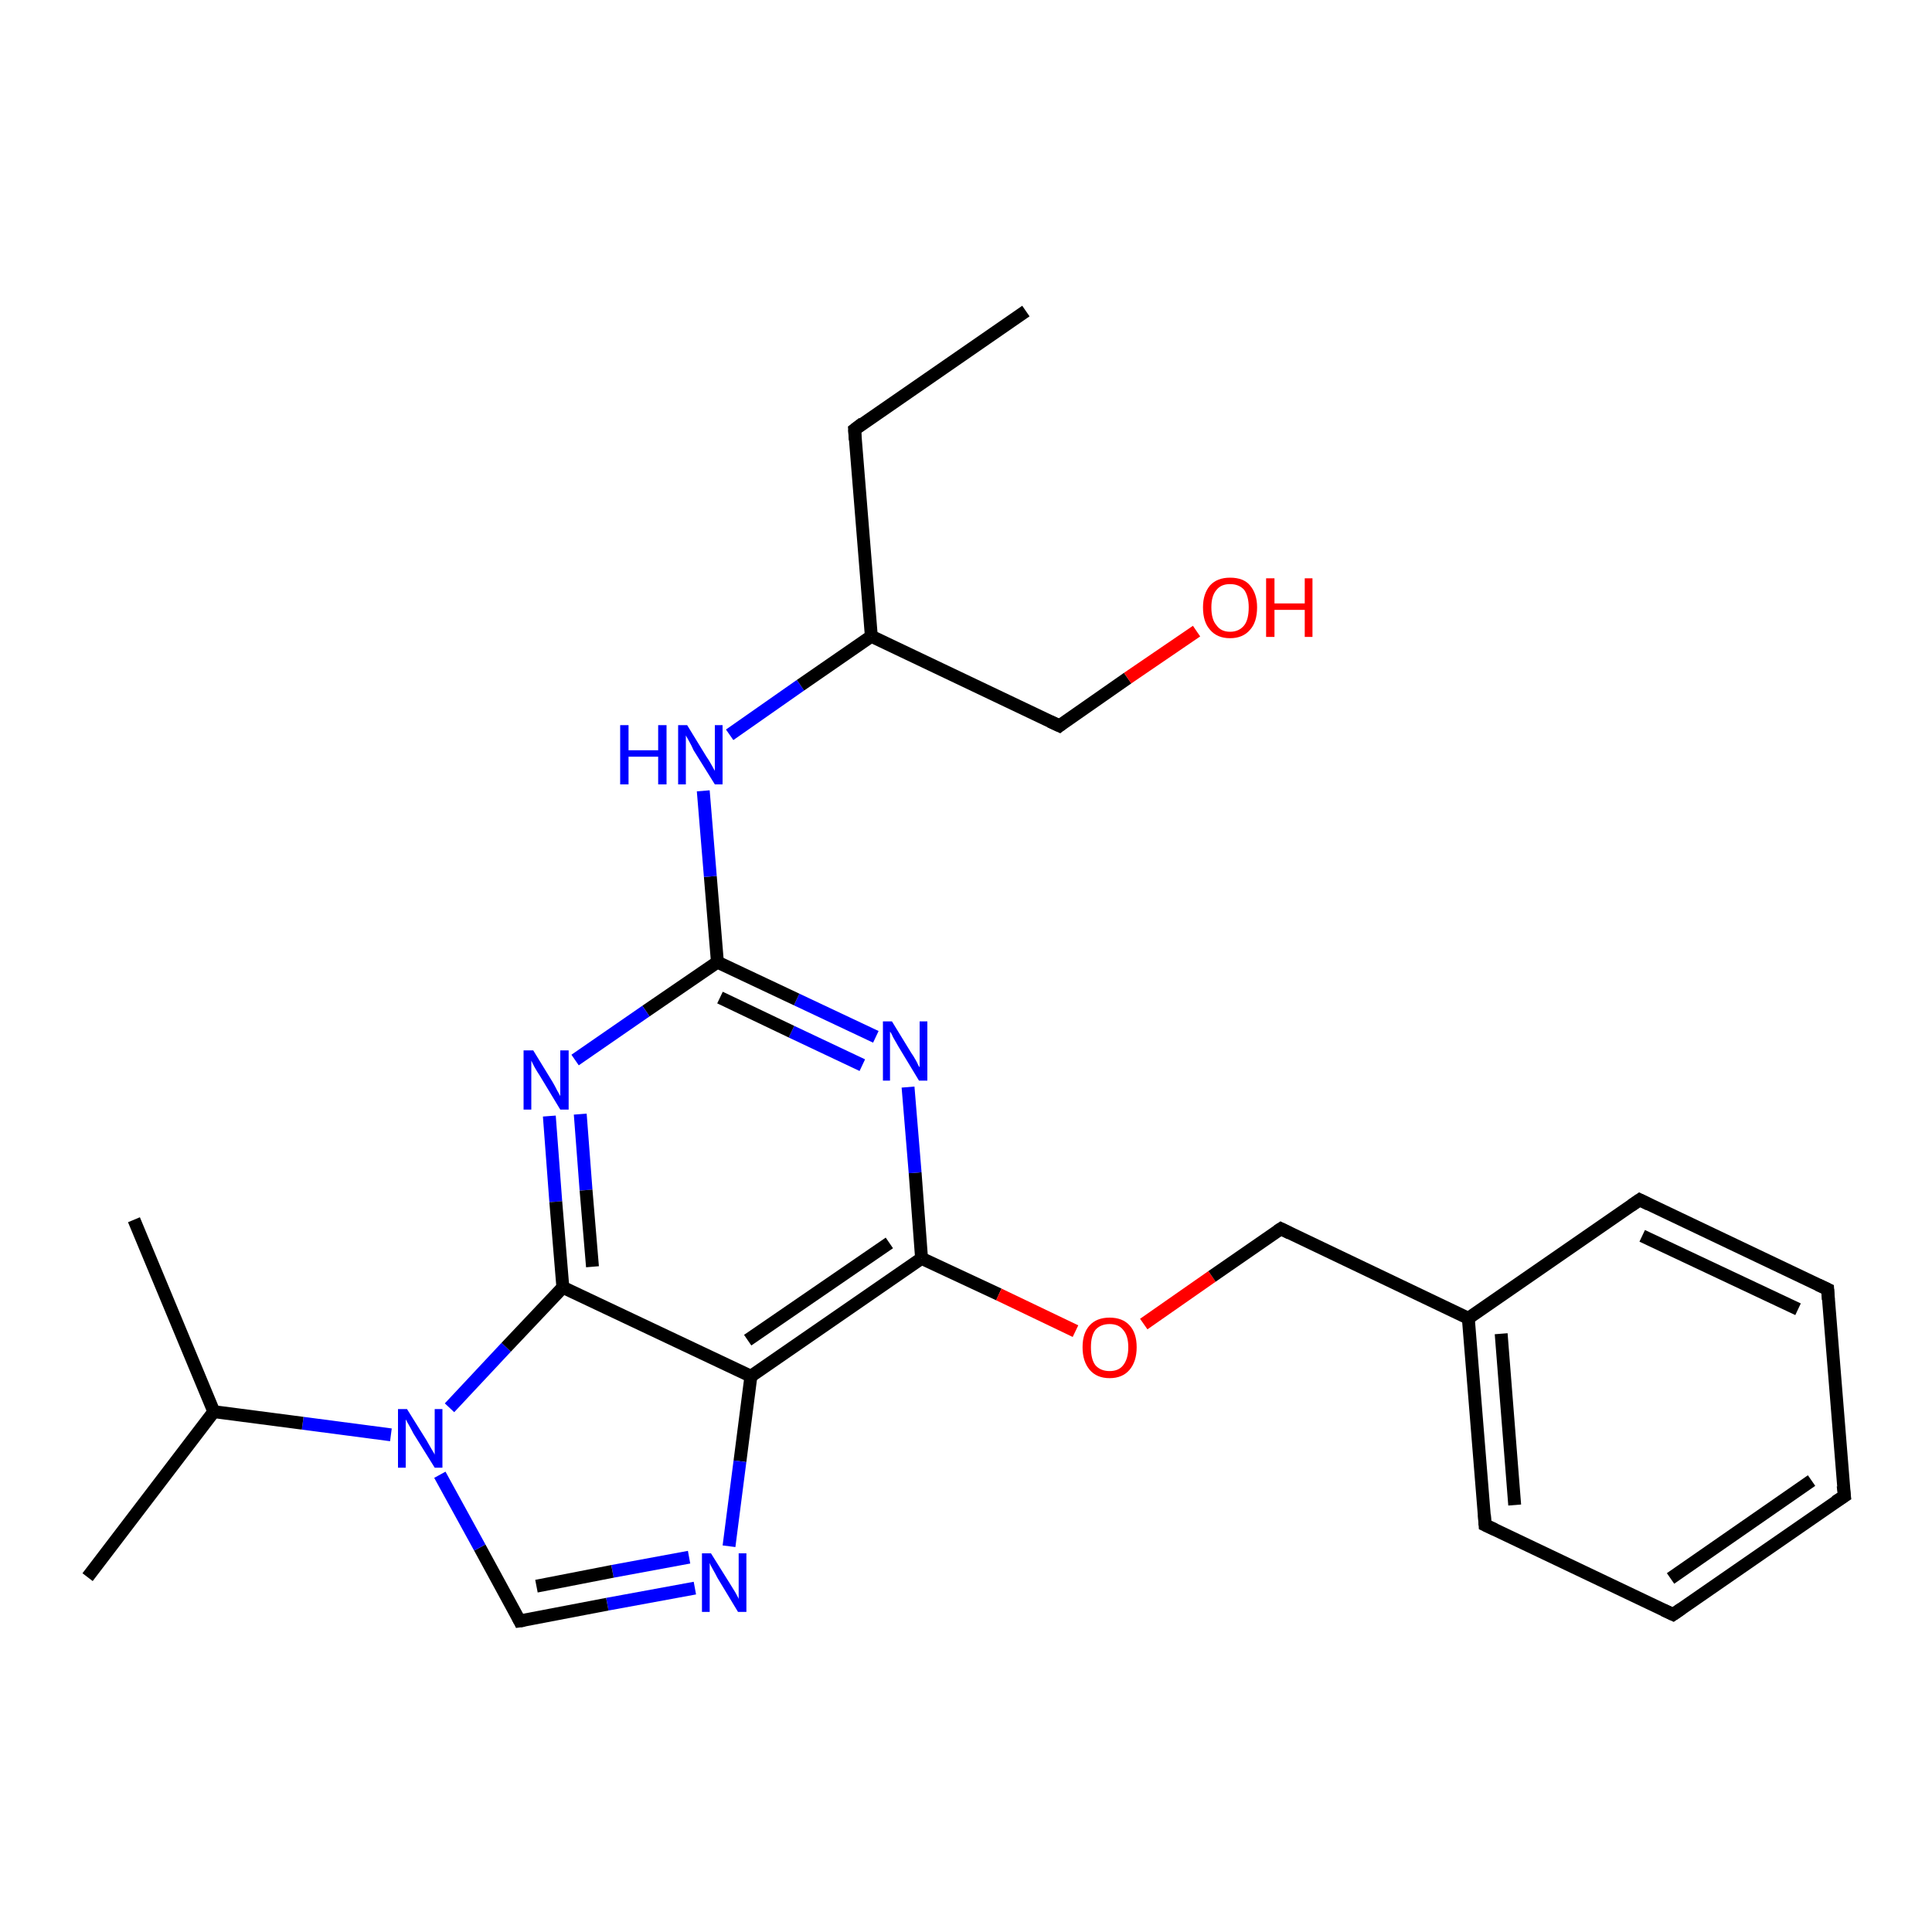 <?xml version='1.0' encoding='iso-8859-1'?>
<svg version='1.1' baseProfile='full'
              xmlns='http://www.w3.org/2000/svg'
                      xmlns:rdkit='http://www.rdkit.org/xml'
                      xmlns:xlink='http://www.w3.org/1999/xlink'
                  xml:space='preserve'
width='300px' height='300px' viewBox='0 0 300 300'>
<!-- END OF HEADER -->
<rect style='opacity:1.0;fill:#FFFFFF;stroke:none' width='300.0' height='300.0' x='0.0' y='0.0'> </rect>
<path class='bond-0 atom-0 atom-1' d='M 85.3,173.3 L 86.3,186.6' style='fill:none;fill-rule:evenodd;stroke:#0000FF;stroke-width:2.0px;stroke-linecap:butt;stroke-linejoin:miter;stroke-opacity:1' />
<path class='bond-0 atom-0 atom-1' d='M 86.3,186.6 L 87.4,199.9' style='fill:none;fill-rule:evenodd;stroke:#000000;stroke-width:2.0px;stroke-linecap:butt;stroke-linejoin:miter;stroke-opacity:1' />
<path class='bond-0 atom-0 atom-1' d='M 90.1,173.0 L 91.0,184.8' style='fill:none;fill-rule:evenodd;stroke:#0000FF;stroke-width:2.0px;stroke-linecap:butt;stroke-linejoin:miter;stroke-opacity:1' />
<path class='bond-0 atom-0 atom-1' d='M 91.0,184.8 L 92.0,196.7' style='fill:none;fill-rule:evenodd;stroke:#000000;stroke-width:2.0px;stroke-linecap:butt;stroke-linejoin:miter;stroke-opacity:1' />
<path class='bond-1 atom-1 atom-2' d='M 87.4,199.9 L 116.6,213.7' style='fill:none;fill-rule:evenodd;stroke:#000000;stroke-width:2.0px;stroke-linecap:butt;stroke-linejoin:miter;stroke-opacity:1' />
<path class='bond-2 atom-2 atom-3' d='M 116.6,213.7 L 114.9,226.9' style='fill:none;fill-rule:evenodd;stroke:#000000;stroke-width:2.0px;stroke-linecap:butt;stroke-linejoin:miter;stroke-opacity:1' />
<path class='bond-2 atom-2 atom-3' d='M 114.9,226.9 L 113.2,240.1' style='fill:none;fill-rule:evenodd;stroke:#0000FF;stroke-width:2.0px;stroke-linecap:butt;stroke-linejoin:miter;stroke-opacity:1' />
<path class='bond-3 atom-3 atom-4' d='M 107.9,246.6 L 94.3,249.1' style='fill:none;fill-rule:evenodd;stroke:#0000FF;stroke-width:2.0px;stroke-linecap:butt;stroke-linejoin:miter;stroke-opacity:1' />
<path class='bond-3 atom-3 atom-4' d='M 94.3,249.1 L 80.7,251.7' style='fill:none;fill-rule:evenodd;stroke:#000000;stroke-width:2.0px;stroke-linecap:butt;stroke-linejoin:miter;stroke-opacity:1' />
<path class='bond-3 atom-3 atom-4' d='M 107.0,241.8 L 95.1,244.0' style='fill:none;fill-rule:evenodd;stroke:#0000FF;stroke-width:2.0px;stroke-linecap:butt;stroke-linejoin:miter;stroke-opacity:1' />
<path class='bond-3 atom-3 atom-4' d='M 95.1,244.0 L 83.3,246.3' style='fill:none;fill-rule:evenodd;stroke:#000000;stroke-width:2.0px;stroke-linecap:butt;stroke-linejoin:miter;stroke-opacity:1' />
<path class='bond-4 atom-4 atom-5' d='M 80.7,251.7 L 74.5,240.3' style='fill:none;fill-rule:evenodd;stroke:#000000;stroke-width:2.0px;stroke-linecap:butt;stroke-linejoin:miter;stroke-opacity:1' />
<path class='bond-4 atom-4 atom-5' d='M 74.5,240.3 L 68.3,229.0' style='fill:none;fill-rule:evenodd;stroke:#0000FF;stroke-width:2.0px;stroke-linecap:butt;stroke-linejoin:miter;stroke-opacity:1' />
<path class='bond-5 atom-5 atom-6' d='M 60.7,222.8 L 47.0,221.0' style='fill:none;fill-rule:evenodd;stroke:#0000FF;stroke-width:2.0px;stroke-linecap:butt;stroke-linejoin:miter;stroke-opacity:1' />
<path class='bond-5 atom-5 atom-6' d='M 47.0,221.0 L 33.2,219.2' style='fill:none;fill-rule:evenodd;stroke:#000000;stroke-width:2.0px;stroke-linecap:butt;stroke-linejoin:miter;stroke-opacity:1' />
<path class='bond-6 atom-6 atom-7' d='M 33.2,219.2 L 13.6,244.9' style='fill:none;fill-rule:evenodd;stroke:#000000;stroke-width:2.0px;stroke-linecap:butt;stroke-linejoin:miter;stroke-opacity:1' />
<path class='bond-7 atom-6 atom-8' d='M 33.2,219.2 L 20.8,189.4' style='fill:none;fill-rule:evenodd;stroke:#000000;stroke-width:2.0px;stroke-linecap:butt;stroke-linejoin:miter;stroke-opacity:1' />
<path class='bond-8 atom-2 atom-9' d='M 116.6,213.7 L 143.1,195.4' style='fill:none;fill-rule:evenodd;stroke:#000000;stroke-width:2.0px;stroke-linecap:butt;stroke-linejoin:miter;stroke-opacity:1' />
<path class='bond-8 atom-2 atom-9' d='M 116.1,208.1 L 138.1,193.0' style='fill:none;fill-rule:evenodd;stroke:#000000;stroke-width:2.0px;stroke-linecap:butt;stroke-linejoin:miter;stroke-opacity:1' />
<path class='bond-9 atom-9 atom-10' d='M 143.1,195.4 L 142.1,182.1' style='fill:none;fill-rule:evenodd;stroke:#000000;stroke-width:2.0px;stroke-linecap:butt;stroke-linejoin:miter;stroke-opacity:1' />
<path class='bond-9 atom-9 atom-10' d='M 142.1,182.1 L 141.0,168.8' style='fill:none;fill-rule:evenodd;stroke:#0000FF;stroke-width:2.0px;stroke-linecap:butt;stroke-linejoin:miter;stroke-opacity:1' />
<path class='bond-10 atom-10 atom-11' d='M 136.0,161.0 L 123.7,155.2' style='fill:none;fill-rule:evenodd;stroke:#0000FF;stroke-width:2.0px;stroke-linecap:butt;stroke-linejoin:miter;stroke-opacity:1' />
<path class='bond-10 atom-10 atom-11' d='M 123.7,155.2 L 111.4,149.4' style='fill:none;fill-rule:evenodd;stroke:#000000;stroke-width:2.0px;stroke-linecap:butt;stroke-linejoin:miter;stroke-opacity:1' />
<path class='bond-10 atom-10 atom-11' d='M 133.9,165.4 L 122.9,160.2' style='fill:none;fill-rule:evenodd;stroke:#0000FF;stroke-width:2.0px;stroke-linecap:butt;stroke-linejoin:miter;stroke-opacity:1' />
<path class='bond-10 atom-10 atom-11' d='M 122.9,160.2 L 111.8,154.9' style='fill:none;fill-rule:evenodd;stroke:#000000;stroke-width:2.0px;stroke-linecap:butt;stroke-linejoin:miter;stroke-opacity:1' />
<path class='bond-11 atom-11 atom-12' d='M 111.4,149.4 L 110.3,136.1' style='fill:none;fill-rule:evenodd;stroke:#000000;stroke-width:2.0px;stroke-linecap:butt;stroke-linejoin:miter;stroke-opacity:1' />
<path class='bond-11 atom-11 atom-12' d='M 110.3,136.1 L 109.2,122.8' style='fill:none;fill-rule:evenodd;stroke:#0000FF;stroke-width:2.0px;stroke-linecap:butt;stroke-linejoin:miter;stroke-opacity:1' />
<path class='bond-12 atom-12 atom-13' d='M 113.3,114.1 L 124.3,106.4' style='fill:none;fill-rule:evenodd;stroke:#0000FF;stroke-width:2.0px;stroke-linecap:butt;stroke-linejoin:miter;stroke-opacity:1' />
<path class='bond-12 atom-12 atom-13' d='M 124.3,106.4 L 135.3,98.8' style='fill:none;fill-rule:evenodd;stroke:#000000;stroke-width:2.0px;stroke-linecap:butt;stroke-linejoin:miter;stroke-opacity:1' />
<path class='bond-13 atom-13 atom-14' d='M 135.3,98.8 L 132.7,66.7' style='fill:none;fill-rule:evenodd;stroke:#000000;stroke-width:2.0px;stroke-linecap:butt;stroke-linejoin:miter;stroke-opacity:1' />
<path class='bond-14 atom-14 atom-15' d='M 132.7,66.7 L 159.3,48.3' style='fill:none;fill-rule:evenodd;stroke:#000000;stroke-width:2.0px;stroke-linecap:butt;stroke-linejoin:miter;stroke-opacity:1' />
<path class='bond-15 atom-13 atom-16' d='M 135.3,98.8 L 164.5,112.7' style='fill:none;fill-rule:evenodd;stroke:#000000;stroke-width:2.0px;stroke-linecap:butt;stroke-linejoin:miter;stroke-opacity:1' />
<path class='bond-16 atom-16 atom-17' d='M 164.5,112.7 L 175.1,105.3' style='fill:none;fill-rule:evenodd;stroke:#000000;stroke-width:2.0px;stroke-linecap:butt;stroke-linejoin:miter;stroke-opacity:1' />
<path class='bond-16 atom-16 atom-17' d='M 175.1,105.3 L 185.8,98.0' style='fill:none;fill-rule:evenodd;stroke:#FF0000;stroke-width:2.0px;stroke-linecap:butt;stroke-linejoin:miter;stroke-opacity:1' />
<path class='bond-17 atom-9 atom-18' d='M 143.1,195.4 L 155.1,201.0' style='fill:none;fill-rule:evenodd;stroke:#000000;stroke-width:2.0px;stroke-linecap:butt;stroke-linejoin:miter;stroke-opacity:1' />
<path class='bond-17 atom-9 atom-18' d='M 155.1,201.0 L 167.0,206.7' style='fill:none;fill-rule:evenodd;stroke:#FF0000;stroke-width:2.0px;stroke-linecap:butt;stroke-linejoin:miter;stroke-opacity:1' />
<path class='bond-18 atom-18 atom-19' d='M 177.6,205.6 L 188.2,198.2' style='fill:none;fill-rule:evenodd;stroke:#FF0000;stroke-width:2.0px;stroke-linecap:butt;stroke-linejoin:miter;stroke-opacity:1' />
<path class='bond-18 atom-18 atom-19' d='M 188.2,198.2 L 198.9,190.8' style='fill:none;fill-rule:evenodd;stroke:#000000;stroke-width:2.0px;stroke-linecap:butt;stroke-linejoin:miter;stroke-opacity:1' />
<path class='bond-19 atom-19 atom-20' d='M 198.9,190.8 L 228.0,204.7' style='fill:none;fill-rule:evenodd;stroke:#000000;stroke-width:2.0px;stroke-linecap:butt;stroke-linejoin:miter;stroke-opacity:1' />
<path class='bond-20 atom-20 atom-21' d='M 228.0,204.7 L 230.6,236.8' style='fill:none;fill-rule:evenodd;stroke:#000000;stroke-width:2.0px;stroke-linecap:butt;stroke-linejoin:miter;stroke-opacity:1' />
<path class='bond-20 atom-20 atom-21' d='M 233.1,207.1 L 235.2,233.7' style='fill:none;fill-rule:evenodd;stroke:#000000;stroke-width:2.0px;stroke-linecap:butt;stroke-linejoin:miter;stroke-opacity:1' />
<path class='bond-21 atom-21 atom-22' d='M 230.6,236.8 L 259.8,250.7' style='fill:none;fill-rule:evenodd;stroke:#000000;stroke-width:2.0px;stroke-linecap:butt;stroke-linejoin:miter;stroke-opacity:1' />
<path class='bond-22 atom-22 atom-23' d='M 259.8,250.7 L 286.4,232.3' style='fill:none;fill-rule:evenodd;stroke:#000000;stroke-width:2.0px;stroke-linecap:butt;stroke-linejoin:miter;stroke-opacity:1' />
<path class='bond-22 atom-22 atom-23' d='M 259.4,245.1 L 281.3,229.9' style='fill:none;fill-rule:evenodd;stroke:#000000;stroke-width:2.0px;stroke-linecap:butt;stroke-linejoin:miter;stroke-opacity:1' />
<path class='bond-23 atom-23 atom-24' d='M 286.4,232.3 L 283.8,200.2' style='fill:none;fill-rule:evenodd;stroke:#000000;stroke-width:2.0px;stroke-linecap:butt;stroke-linejoin:miter;stroke-opacity:1' />
<path class='bond-24 atom-24 atom-25' d='M 283.8,200.2 L 254.6,186.3' style='fill:none;fill-rule:evenodd;stroke:#000000;stroke-width:2.0px;stroke-linecap:butt;stroke-linejoin:miter;stroke-opacity:1' />
<path class='bond-24 atom-24 atom-25' d='M 279.2,203.3 L 255.0,191.9' style='fill:none;fill-rule:evenodd;stroke:#000000;stroke-width:2.0px;stroke-linecap:butt;stroke-linejoin:miter;stroke-opacity:1' />
<path class='bond-25 atom-5 atom-1' d='M 69.8,218.6 L 78.6,209.2' style='fill:none;fill-rule:evenodd;stroke:#0000FF;stroke-width:2.0px;stroke-linecap:butt;stroke-linejoin:miter;stroke-opacity:1' />
<path class='bond-25 atom-5 atom-1' d='M 78.6,209.2 L 87.4,199.9' style='fill:none;fill-rule:evenodd;stroke:#000000;stroke-width:2.0px;stroke-linecap:butt;stroke-linejoin:miter;stroke-opacity:1' />
<path class='bond-26 atom-11 atom-0' d='M 111.4,149.4 L 100.3,157.0' style='fill:none;fill-rule:evenodd;stroke:#000000;stroke-width:2.0px;stroke-linecap:butt;stroke-linejoin:miter;stroke-opacity:1' />
<path class='bond-26 atom-11 atom-0' d='M 100.3,157.0 L 89.3,164.6' style='fill:none;fill-rule:evenodd;stroke:#0000FF;stroke-width:2.0px;stroke-linecap:butt;stroke-linejoin:miter;stroke-opacity:1' />
<path class='bond-27 atom-25 atom-20' d='M 254.6,186.3 L 228.0,204.7' style='fill:none;fill-rule:evenodd;stroke:#000000;stroke-width:2.0px;stroke-linecap:butt;stroke-linejoin:miter;stroke-opacity:1' />
<path d='M 81.4,251.6 L 80.7,251.7 L 80.4,251.1' style='fill:none;stroke:#000000;stroke-width:2.0px;stroke-linecap:butt;stroke-linejoin:miter;stroke-opacity:1;' />
<path d='M 132.8,68.3 L 132.7,66.7 L 134.0,65.7' style='fill:none;stroke:#000000;stroke-width:2.0px;stroke-linecap:butt;stroke-linejoin:miter;stroke-opacity:1;' />
<path d='M 163.0,112.0 L 164.5,112.7 L 165.0,112.3' style='fill:none;stroke:#000000;stroke-width:2.0px;stroke-linecap:butt;stroke-linejoin:miter;stroke-opacity:1;' />
<path d='M 198.3,191.2 L 198.9,190.8 L 200.3,191.5' style='fill:none;stroke:#000000;stroke-width:2.0px;stroke-linecap:butt;stroke-linejoin:miter;stroke-opacity:1;' />
<path d='M 230.5,235.2 L 230.6,236.8 L 232.1,237.5' style='fill:none;stroke:#000000;stroke-width:2.0px;stroke-linecap:butt;stroke-linejoin:miter;stroke-opacity:1;' />
<path d='M 258.3,250.0 L 259.8,250.7 L 261.1,249.8' style='fill:none;stroke:#000000;stroke-width:2.0px;stroke-linecap:butt;stroke-linejoin:miter;stroke-opacity:1;' />
<path d='M 285.0,233.2 L 286.4,232.3 L 286.2,230.7' style='fill:none;stroke:#000000;stroke-width:2.0px;stroke-linecap:butt;stroke-linejoin:miter;stroke-opacity:1;' />
<path d='M 283.9,201.8 L 283.8,200.2 L 282.3,199.5' style='fill:none;stroke:#000000;stroke-width:2.0px;stroke-linecap:butt;stroke-linejoin:miter;stroke-opacity:1;' />
<path d='M 256.0,187.0 L 254.6,186.3 L 253.3,187.2' style='fill:none;stroke:#000000;stroke-width:2.0px;stroke-linecap:butt;stroke-linejoin:miter;stroke-opacity:1;' />
<path class='atom-0' d='M 82.8 163.1
L 85.8 168.0
Q 86.1 168.5, 86.5 169.3
Q 87.0 170.2, 87.0 170.2
L 87.0 163.1
L 88.3 163.1
L 88.3 172.3
L 87.0 172.3
L 83.8 167.0
Q 83.4 166.4, 83.0 165.7
Q 82.6 164.9, 82.5 164.7
L 82.5 172.3
L 81.3 172.3
L 81.3 163.1
L 82.8 163.1
' fill='#0000FF'/>
<path class='atom-3' d='M 110.4 241.2
L 113.4 246.0
Q 113.7 246.5, 114.2 247.3
Q 114.7 248.2, 114.7 248.3
L 114.7 241.2
L 115.9 241.2
L 115.9 250.3
L 114.6 250.3
L 111.4 245.0
Q 111.1 244.4, 110.7 243.7
Q 110.3 243.0, 110.2 242.7
L 110.2 250.3
L 109.0 250.3
L 109.0 241.2
L 110.4 241.2
' fill='#0000FF'/>
<path class='atom-5' d='M 63.2 218.8
L 66.2 223.6
Q 66.5 224.1, 67.0 225.0
Q 67.5 225.8, 67.5 225.9
L 67.5 218.8
L 68.7 218.8
L 68.7 227.9
L 67.5 227.9
L 64.2 222.6
Q 63.9 222.0, 63.5 221.3
Q 63.1 220.6, 63.0 220.4
L 63.0 227.9
L 61.8 227.9
L 61.8 218.8
L 63.2 218.8
' fill='#0000FF'/>
<path class='atom-10' d='M 138.5 158.6
L 141.5 163.5
Q 141.8 163.9, 142.3 164.8
Q 142.7 165.7, 142.8 165.7
L 142.8 158.6
L 144.0 158.6
L 144.0 167.8
L 142.7 167.8
L 139.5 162.5
Q 139.1 161.8, 138.7 161.1
Q 138.4 160.4, 138.2 160.2
L 138.2 167.8
L 137.1 167.8
L 137.1 158.6
L 138.5 158.6
' fill='#0000FF'/>
<path class='atom-12' d='M 96.3 112.6
L 97.6 112.6
L 97.6 116.5
L 102.2 116.5
L 102.2 112.6
L 103.5 112.6
L 103.5 121.8
L 102.2 121.8
L 102.2 117.5
L 97.6 117.5
L 97.6 121.8
L 96.3 121.8
L 96.3 112.6
' fill='#0000FF'/>
<path class='atom-12' d='M 106.7 112.6
L 109.7 117.5
Q 110.0 117.9, 110.5 118.8
Q 111.0 119.7, 111.0 119.7
L 111.0 112.6
L 112.2 112.6
L 112.2 121.8
L 111.0 121.8
L 107.7 116.5
Q 107.4 115.8, 107.0 115.1
Q 106.6 114.4, 106.5 114.2
L 106.5 121.8
L 105.3 121.8
L 105.3 112.6
L 106.7 112.6
' fill='#0000FF'/>
<path class='atom-17' d='M 186.8 94.3
Q 186.8 92.2, 187.9 90.9
Q 189.0 89.7, 191.0 89.7
Q 193.1 89.7, 194.1 90.9
Q 195.2 92.2, 195.2 94.3
Q 195.2 96.6, 194.1 97.8
Q 193.0 99.1, 191.0 99.1
Q 189.0 99.1, 187.9 97.8
Q 186.8 96.6, 186.8 94.3
M 191.0 98.1
Q 192.4 98.1, 193.2 97.1
Q 193.9 96.2, 193.9 94.3
Q 193.9 92.6, 193.2 91.6
Q 192.4 90.7, 191.0 90.7
Q 189.6 90.7, 188.9 91.6
Q 188.1 92.5, 188.1 94.3
Q 188.1 96.2, 188.9 97.1
Q 189.6 98.1, 191.0 98.1
' fill='#FF0000'/>
<path class='atom-17' d='M 196.6 89.8
L 197.9 89.8
L 197.9 93.7
L 202.6 93.7
L 202.6 89.8
L 203.8 89.8
L 203.8 98.9
L 202.6 98.9
L 202.6 94.7
L 197.9 94.7
L 197.9 98.9
L 196.6 98.9
L 196.6 89.8
' fill='#FF0000'/>
<path class='atom-18' d='M 168.1 209.2
Q 168.1 207.0, 169.2 205.8
Q 170.3 204.6, 172.3 204.6
Q 174.3 204.6, 175.4 205.8
Q 176.5 207.0, 176.5 209.2
Q 176.5 211.4, 175.4 212.7
Q 174.3 214.0, 172.3 214.0
Q 170.3 214.0, 169.2 212.7
Q 168.1 211.4, 168.1 209.2
M 172.3 212.9
Q 173.7 212.9, 174.4 212.0
Q 175.2 211.0, 175.2 209.2
Q 175.2 207.4, 174.4 206.5
Q 173.7 205.6, 172.3 205.6
Q 170.9 205.6, 170.1 206.5
Q 169.4 207.4, 169.4 209.2
Q 169.4 211.1, 170.1 212.0
Q 170.9 212.9, 172.3 212.9
' fill='#FF0000'/>
</svg>
